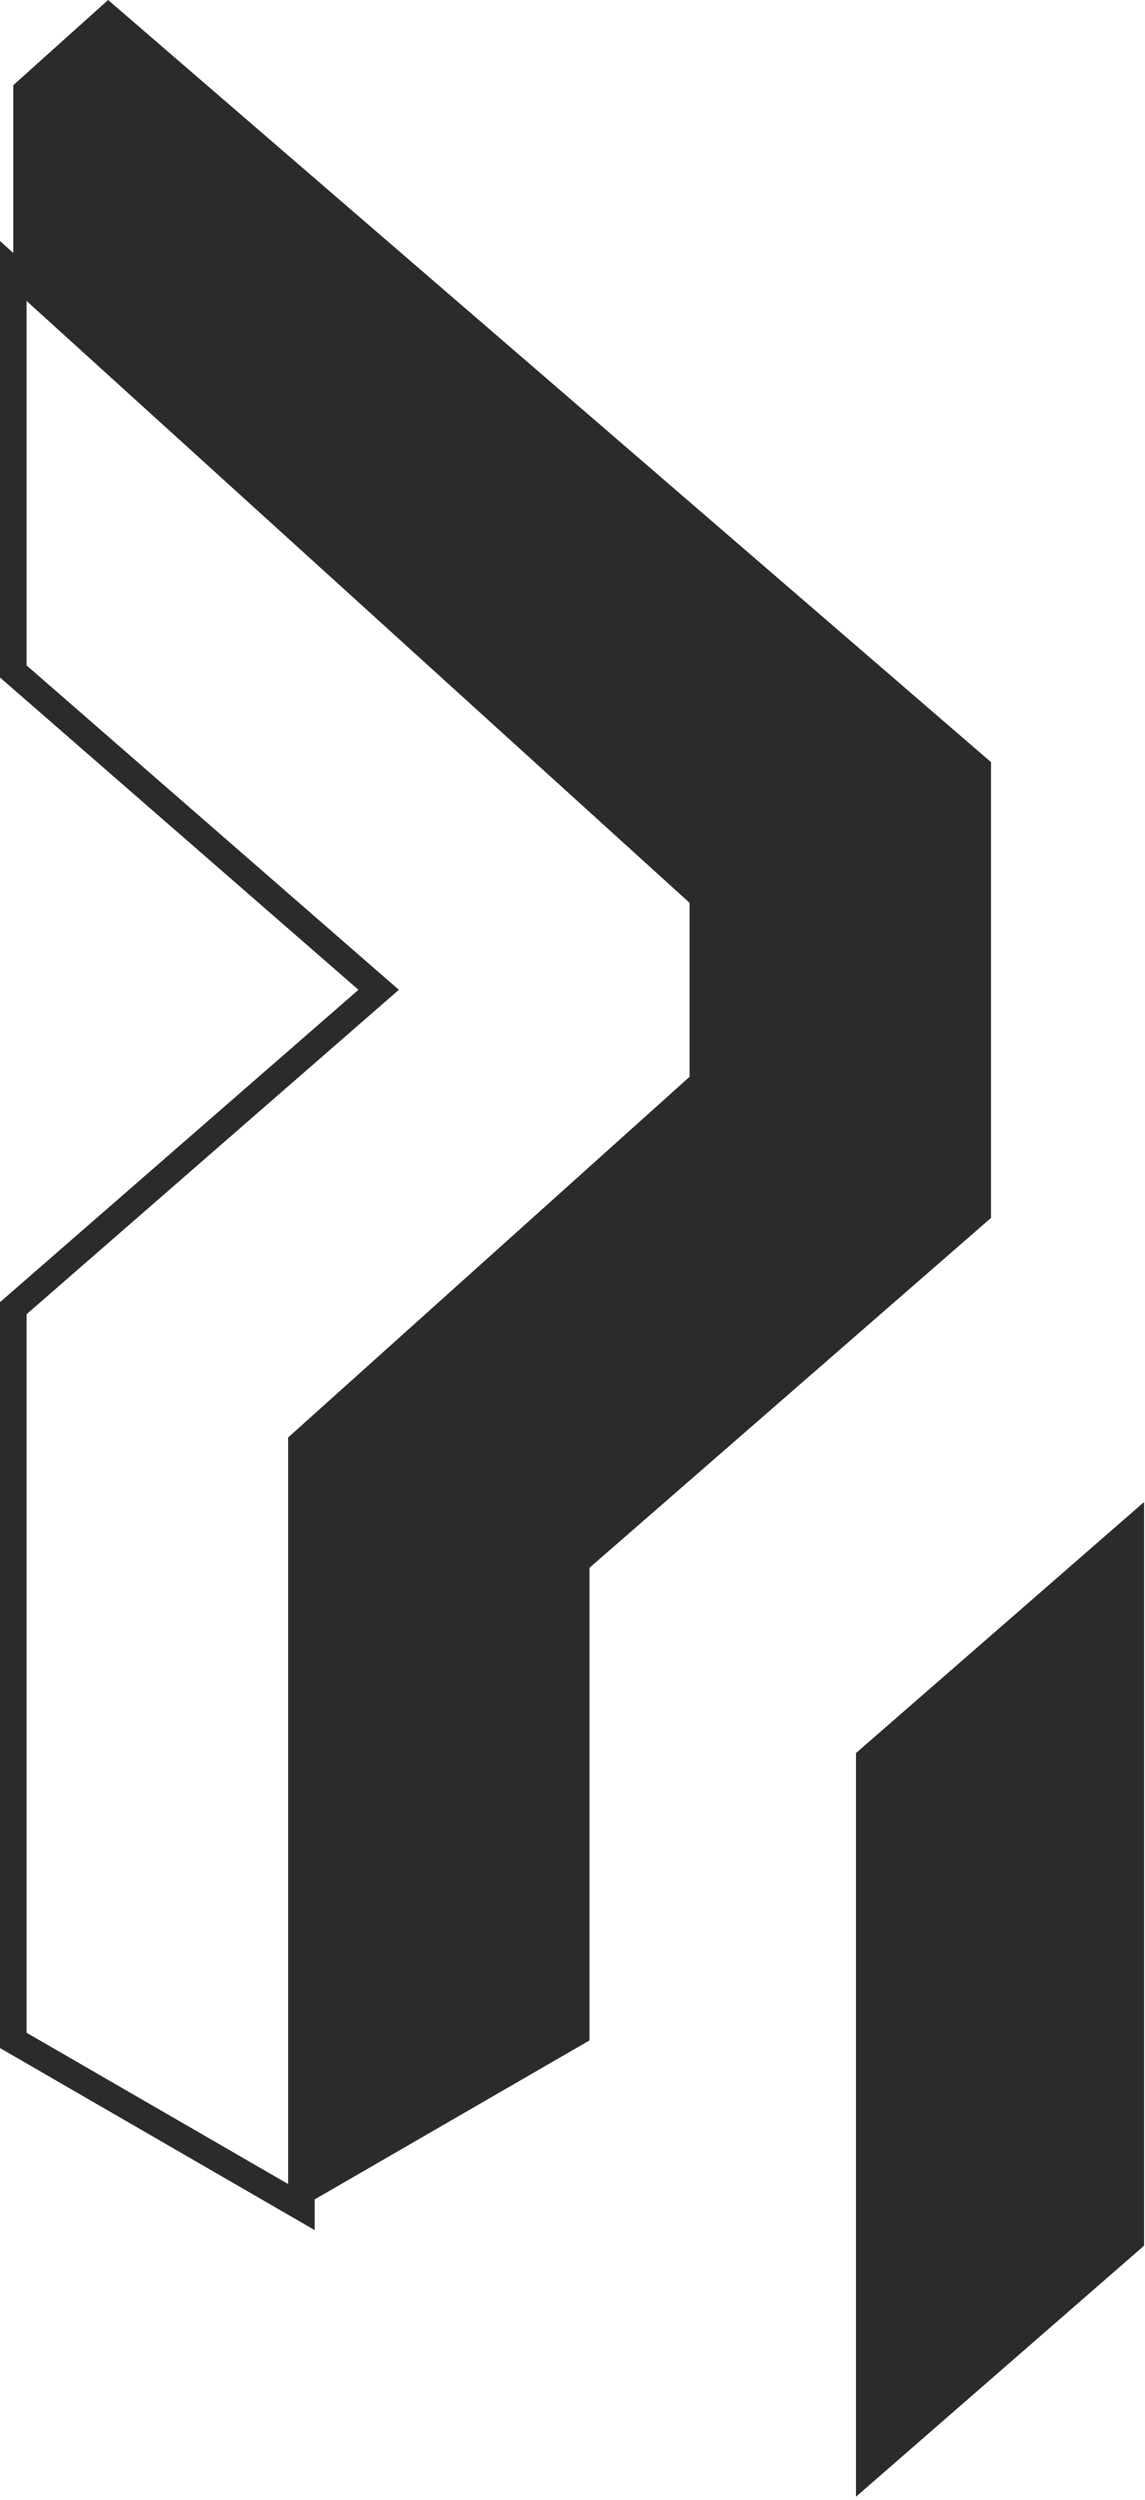 <svg width="33" height="72" viewBox="0 0 33 72" fill="none" xmlns="http://www.w3.org/2000/svg">
<path d="M0.766 58.548L8.304 62.905V41.403L19.874 31.014V26.004L0.766 8.668V19.165L11.496 28.509L0.766 37.853V58.548ZM9.069 64.232L0 58.989V37.505L10.331 28.509L0 19.514V6.94L20.64 25.664V31.355L9.069 41.744V64.232Z" fill="#2B2B2A"/>
<path fill-rule="evenodd" clip-rule="evenodd" d="M28.562 33.493V31.184V25.834V23.728V21.951L3.116 -6.10352e-05L0.383 2.453V7.804L8.62 15.277L8.687 15.463L20.257 25.959V31.184H20.257L13.026 37.678L8.687 41.744V63.569L16.99 58.769V45.156L28.562 35.079V33.493Z" fill="#2B2B2A"/>
<path fill-rule="evenodd" clip-rule="evenodd" d="M24.67 50.493V60.586V71.912L32.973 64.682V54.939V43.262L24.67 50.493Z" fill="#2B2B2A"/>
</svg>
